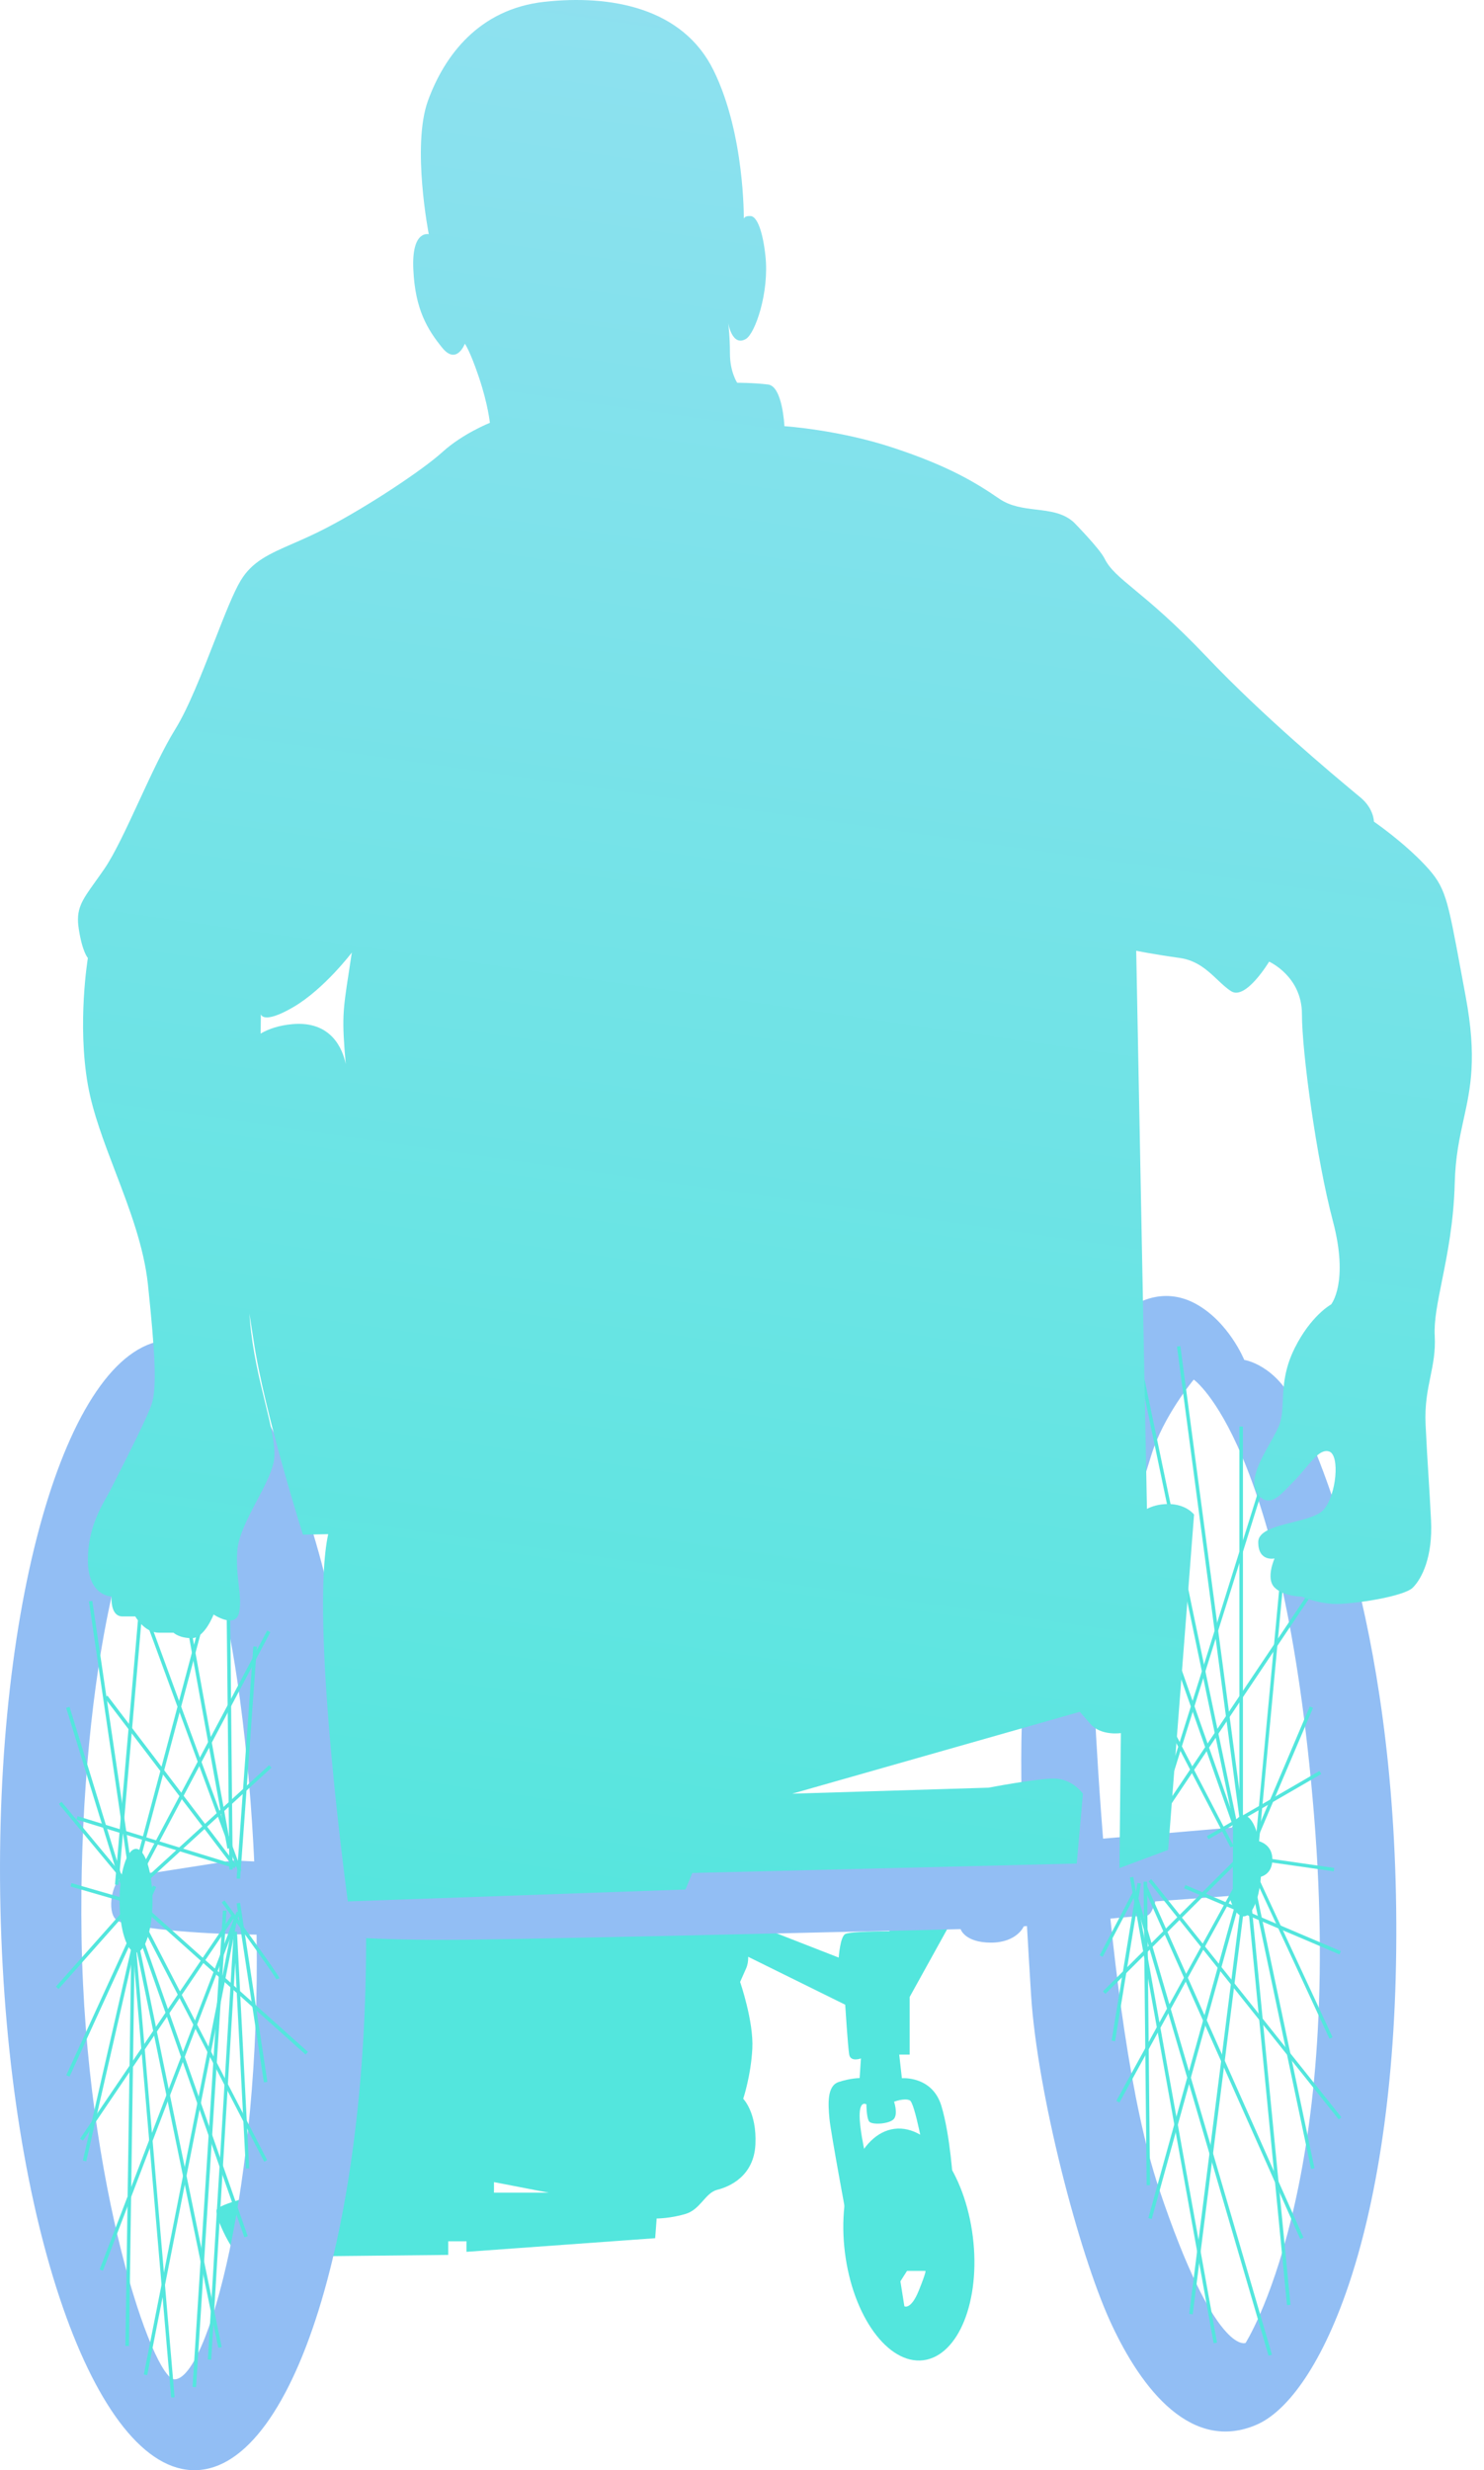 <svg width="116" height="193" viewBox="0 0 116 193" fill="none" xmlns="http://www.w3.org/2000/svg">
<path d="M74.903 149.162L71.107 156.018V160.523H70.29L70.497 162.369C70.497 162.369 72.856 162.163 73.58 164.513C74.294 166.863 74.501 170.555 74.501 170.555L72.246 168.4C72.246 168.4 71.521 164.307 71.118 164.1C70.704 163.894 69.887 164.203 69.887 164.203C69.887 164.203 70.198 165.121 69.887 165.533C69.576 165.946 68.138 166.049 67.931 165.74C67.724 165.43 67.724 164.41 67.724 164.41C67.724 164.41 67.103 163.997 67.206 165.637C67.31 167.276 68.023 169.936 68.023 169.936L66.378 174.338C66.378 174.338 64.939 166.657 64.836 165.533C64.732 164.41 64.629 162.977 65.549 162.667C66.47 162.358 67.195 162.358 67.195 162.358L67.298 160.821C67.298 160.821 66.481 161.131 66.378 160.512C66.274 159.893 66.067 156.625 66.067 156.625L56.31 151.81L56.103 149.253L65.561 152.945C65.561 152.945 65.664 151.305 66.079 151.099C66.493 150.893 69.162 150.893 69.473 150.893C69.783 150.893 70.6 148.542 70.6 148.542L74.903 149.162Z" fill="url(#paint0_linear)"/>
<path d="M66.044 175.978C66.665 180.965 69.404 184.737 72.165 184.405C74.927 184.061 76.664 179.738 76.043 174.751C75.421 169.764 72.683 165.981 69.921 166.324C67.16 166.668 65.423 170.991 66.044 175.978ZM70.382 178.236L70.9 177.422H72.338C72.338 177.422 72.441 177.422 71.82 178.959C71.199 180.495 70.692 180.186 70.692 180.186L70.382 178.236Z" fill="url(#paint1_linear)"/>
<path d="M19.101 176.528C19.929 176.643 24.094 176.287 24.094 176.287L35.036 176.173V175.107H36.463V175.932L51.213 174.866L51.328 173.329C51.328 173.329 52.398 173.329 53.583 172.974C54.768 172.619 55.125 171.312 56.08 171.082C57.035 170.842 58.934 170.016 59.049 167.528C59.164 165.04 58.094 163.974 58.094 163.974C58.094 163.974 58.692 162.197 58.807 160.065C58.922 157.932 57.852 154.848 57.852 154.848C57.852 154.848 57.852 154.848 58.324 153.782C58.795 152.716 58.082 151.294 58.082 151.294V147.27L27.155 148.577C27.155 148.577 26.798 151.305 26.085 153.438C25.371 155.57 23.346 155.926 23.231 156.751C23.116 157.577 23.231 160.431 22.046 162.919C20.861 165.407 20.734 165.166 19.664 166.955C18.594 168.732 20.263 171.461 20.263 171.461C20.263 171.461 17.168 172.172 16.938 172.642C16.73 173.089 18.272 176.414 19.101 176.528ZM38.614 170.486L42.895 171.312H38.614V170.486Z" fill="url(#paint2_linear)"/>
<path d="M0.036 149.162C0.588 173.547 7.422 193.175 15.304 192.992C23.185 192.82 29.134 172.905 28.581 148.519C28.029 124.134 21.195 104.506 13.313 104.689C5.432 104.861 -0.517 124.776 0.036 149.162ZM12.657 116.085C16.42 115.776 19.745 131.735 20.056 151.179C20.366 170.624 16.247 185.895 13.635 185.895C11.967 185.895 6.686 170.83 6.375 151.386C6.076 131.953 9.827 116.315 12.657 116.085Z" fill="#92BEF4"/>
<path d="M88.687 101.972C88.687 101.972 90.827 100.436 93.451 101.857C96.062 103.279 97.259 106.248 97.259 106.248C97.259 106.248 99.756 106.604 101.298 109.917C102.839 113.231 109.03 126.278 109.145 150.216C109.26 174.155 103.196 187.317 98.203 189.449C93.209 191.582 89.286 186.847 86.789 181.389C84.292 175.932 81.082 163.493 80.599 155.903C80.127 148.313 79.529 138.247 80.001 132.32C80.472 126.392 80.472 126.392 80.472 126.392L85.351 128.41C85.351 128.41 86.179 157.806 90.586 170.968C94.993 184.118 97.363 183.052 97.363 183.052C97.363 183.052 105.095 170.968 102.713 141.801C100.331 112.646 93.313 107.785 93.313 107.785C93.313 107.785 90.931 110.628 89.987 113.712C89.032 116.796 89.032 116.796 89.032 116.796L88.687 101.972Z" fill="#92BEF4"/>
<path d="M95.809 145.779C95.809 147.958 96.431 149.723 97.202 149.723C97.972 149.723 98.594 147.958 98.594 145.779C98.594 143.601 97.972 141.835 97.202 141.835C96.431 141.835 95.809 143.601 95.809 145.779Z" fill="url(#paint3_linear)"/>
<path d="M98.329 143.83C98.329 143.83 99.457 144.037 99.457 145.263C99.457 146.49 98.536 146.697 98.122 146.697C97.708 146.708 98.329 143.83 98.329 143.83Z" fill="url(#paint4_linear)"/>
<path d="M96.385 142.776L81.991 144.014C81.991 144.014 79.632 142.959 76.238 142.959C72.844 142.948 73.051 143.991 73.051 143.991L34.001 146.089L18.18 145.355L12.324 146.272C12.324 146.272 9.965 146.387 9.344 146.846C8.722 147.304 8.308 149.62 9.229 150.09C10.149 150.56 14.878 151.145 20.838 151.156C26.798 151.168 28.34 151.638 36.555 151.546C44.77 151.454 75.088 150.721 75.088 150.721C75.088 150.721 75.398 151.764 77.446 151.776C79.506 151.776 80.024 150.503 80.024 150.503L88.86 149.712C88.86 149.712 89.677 149.941 89.987 149.368C90.298 148.795 90.298 148.554 90.298 148.554L96.362 148.107L96.385 142.776Z" fill="#92BEF4"/>
<path d="M10.632 152.544C11.344 152.544 11.921 150.732 11.921 148.497C11.921 146.261 11.344 144.449 10.632 144.449C9.921 144.449 9.344 146.261 9.344 148.497C9.344 150.732 9.921 152.544 10.632 152.544Z" fill="url(#paint5_linear)"/>
<path d="M102.38 133.328L97.74 144.232L97.994 144.34L102.634 133.436L102.38 133.328Z" fill="url(#paint6_linear)"/>
<path d="M104.289 145.94L104.255 146.204L96.764 145.137L96.799 144.862L104.289 145.94Z" fill="url(#paint7_linear)"/>
<path d="M103.277 138.602L94.475 143.693L94.337 143.463L103.139 138.362L103.277 138.602Z" fill="url(#paint8_linear)"/>
<path d="M100.329 120.563L98.07 144.741L98.334 144.765L100.593 120.587L100.329 120.563Z" fill="url(#paint9_linear)"/>
<path d="M97.156 111.453H96.879V143.097H97.156V111.453Z" fill="url(#paint10_linear)"/>
<path d="M92.661 147.275L92.553 147.528L104.701 152.695L104.809 152.442L92.661 147.275Z" fill="url(#paint11_linear)"/>
<path d="M104.163 159.17L103.921 159.285C103.921 159.285 98.732 148.095 97.88 146.261C98.329 148.37 102.747 169.397 102.747 169.397L102.483 169.454L97.363 145.16L97.616 145.08L104.163 159.17Z" fill="url(#paint12_linear)"/>
<path d="M96.431 144.232L96.189 144.346L90.712 133.799L90.954 133.684L96.431 144.232Z" fill="url(#paint13_linear)"/>
<path d="M91.666 128.475L91.405 128.566L96.757 143.741L97.017 143.65L91.666 128.475Z" fill="url(#paint14_linear)"/>
<path d="M97.029 144.025L96.764 144.083L88.676 105.32L88.941 105.262L97.029 144.025Z" fill="url(#paint15_linear)"/>
<path d="M99.284 114.457L90.839 141.365L90.586 141.285L99.031 114.377L99.284 114.457Z" fill="url(#paint16_linear)"/>
<path d="M102.146 124.668L89.896 142.917L90.125 143.07L102.376 124.821L102.146 124.668Z" fill="url(#paint17_linear)"/>
<path d="M97.701 147.482L97.426 147.509L100.601 180.099L100.875 180.072L97.701 147.482Z" fill="url(#paint18_linear)"/>
<path d="M104.853 165.419L104.646 165.591L89.78 146.983L89.987 146.811L104.853 165.419Z" fill="url(#paint19_linear)"/>
<path d="M97.397 147.866L93.232 180.816L92.956 180.782L97.121 147.832L97.397 147.866Z" fill="url(#paint20_linear)"/>
<path d="M97.018 147.101L89.762 173.295L90.028 173.368L97.284 147.174L97.018 147.101Z" fill="url(#paint21_linear)"/>
<path d="M97.133 146.719L87.502 164.272L87.261 164.135L96.903 146.593L97.133 146.719Z" fill="url(#paint22_linear)"/>
<path d="M97.512 144.633L97.524 144.702L86.409 155.777L86.214 155.582C86.214 155.582 97.133 144.702 97.225 144.61C97.202 144.484 92.001 105.205 92.001 105.205L92.266 105.171L97.512 144.633Z" fill="url(#paint23_linear)"/>
<path d="M89.648 147.323L89.395 147.435L101.638 174.934L101.89 174.823L89.648 147.323Z" fill="url(#paint24_linear)"/>
<path d="M88.838 147.813L88.573 147.89L99.16 184.045L99.425 183.968L88.838 147.813Z" fill="url(#paint25_linear)"/>
<path d="M95.131 183.029L94.866 183.075L88.319 146.685L88.584 146.639L95.131 183.029Z" fill="url(#paint26_linear)"/>
<path d="M89.895 170.727H89.631L89.389 147.018H89.665L89.895 170.727Z" fill="url(#paint27_linear)"/>
<path d="M88.911 147.112L86.89 159.434L87.163 159.478L89.184 147.157L88.911 147.112Z" fill="url(#paint28_linear)"/>
<path d="M88.814 147.912L86.191 152.888L85.96 152.761L88.572 147.786L88.814 147.912Z" fill="url(#paint29_linear)"/>
<path d="M6.063 141.895L5.982 142.158L18.35 145.962L18.431 145.699L6.063 141.895Z" fill="url(#paint30_linear)"/>
<path d="M10.73 148.382L10.546 148.587L23.888 160.516L24.072 160.311L10.73 148.382Z" fill="url(#paint31_linear)"/>
<path d="M5.436 133.353L5.172 133.433L9.699 148.131L9.963 148.05L5.436 133.353Z" fill="url(#paint32_linear)"/>
<path d="M11.009 124.006L8.987 147.239L9.262 147.263L11.284 124.03L11.009 124.006Z" fill="url(#paint33_linear)"/>
<path d="M20.884 168.766L20.654 168.893L10.77 149.804L11.012 149.677L20.884 168.766Z" fill="url(#paint34_linear)"/>
<path d="M11.244 151.606L10.983 151.696L19.102 174.798L19.363 174.707L11.244 151.606Z" fill="url(#paint35_linear)"/>
<path d="M17.329 183.373L17.064 183.43C17.064 183.43 11.438 156.075 10.632 152.142C10.977 156.189 13.647 187.294 13.647 187.294L13.382 187.317L10.172 149.861L10.437 149.826L17.329 183.373Z" fill="url(#paint36_linear)"/>
<path d="M10.552 150.457L10.08 183.293L9.804 183.281L10.287 150.457H10.552Z" fill="url(#paint37_linear)"/>
<path d="M11.265 149.058L6.743 168.858L6.479 168.801L11.001 149.001L11.265 149.058Z" fill="url(#paint38_linear)"/>
<path d="M11.962 147.317L5.183 162.13L5.434 162.245L12.213 147.431L11.962 147.317Z" fill="url(#paint39_linear)"/>
<path d="M10.791 147.988L4.369 155.215L4.576 155.398L10.998 148.17L10.791 147.988Z" fill="url(#paint40_linear)"/>
<path d="M5.589 147.125L5.512 147.389L10.031 148.696L10.108 148.432L5.589 147.125Z" fill="url(#paint41_linear)"/>
<path d="M10.552 147.705L10.621 148.187L4.603 140.941L4.81 140.769C4.81 140.769 9.654 146.605 10.207 147.27C10.069 146.353 6.951 125.108 6.951 125.108L7.215 125.074L10.552 147.705Z" fill="url(#paint42_linear)"/>
<path d="M21.218 138.109L10.989 147.476L10.805 147.27L21.034 137.914L21.218 138.109Z" fill="url(#paint43_linear)"/>
<path d="M20.886 127.392L10.895 146.237L11.139 146.366L21.13 127.52L20.886 127.392Z" fill="url(#paint44_linear)"/>
<path d="M16.857 123.228L10.437 147.293L10.172 147.224L16.592 123.159L16.857 123.228Z" fill="url(#paint45_linear)"/>
<path d="M19.803 128.632L18.495 146.768L18.77 146.788L20.079 128.652L19.803 128.632Z" fill="url(#paint46_linear)"/>
<path d="M18.054 144.381L17.777 144.438L14.211 124.753L14.475 124.707L18.054 144.381Z" fill="url(#paint47_linear)"/>
<path d="M18.192 146.066H17.927L17.685 122.838H17.962L18.192 146.066Z" fill="url(#paint48_linear)"/>
<path d="M18.87 146.135L18.617 146.238L10.77 124.902L11.024 124.81L18.87 146.135Z" fill="url(#paint49_linear)"/>
<path d="M8.397 132.476L8.177 132.642L18.287 145.925L18.507 145.758L8.397 132.476Z" fill="url(#paint50_linear)"/>
<path d="M18.387 149.7L6.49 167.242L6.26 167.093L18.157 149.551L18.387 149.7Z" fill="url(#paint51_linear)"/>
<path d="M18.755 149.437L8.044 177.411L7.79 177.308L18.502 149.345L18.755 149.437Z" fill="url(#paint52_linear)"/>
<path d="M18.525 150.01L11.507 185.563L11.242 185.517L18.261 149.953L18.525 150.01Z" fill="url(#paint53_linear)"/>
<path d="M17.43 149.265L15.05 186.486L15.326 186.503L17.706 149.283L17.43 149.265Z" fill="url(#paint54_linear)"/>
<path d="M18.769 148.666L18.496 148.708L20.629 162.695L20.902 162.654L18.769 148.666Z" fill="url(#paint55_linear)"/>
<path d="M21.851 154.561L21.597 154.642C21.494 154.367 18.997 150.904 17.329 148.634L17.547 148.474C17.973 149.058 21.724 154.195 21.851 154.561Z" fill="url(#paint56_linear)"/>
<path d="M18.525 150.916L19.48 169.409L19.216 169.42C19.216 169.42 18.571 157.004 18.387 153.346C18.134 157.508 16.512 184.359 16.512 184.359L16.247 184.347L18.272 150.916H18.525Z" fill="url(#paint57_linear)"/>
<path fill-rule="evenodd" clip-rule="evenodd" d="M83.936 40.807C83.122 40.067 82.077 39.942 81.002 39.813C80.01 39.694 78.991 39.572 78.102 38.961C76.25 37.688 74.121 36.404 69.853 34.994C65.584 33.572 61.315 33.297 61.315 33.297C61.315 33.297 61.177 30.179 60.038 30.041C58.899 29.904 57.622 29.904 57.622 29.904C57.622 29.904 57.058 29.055 57.058 27.634C57.058 26.212 56.92 25.226 56.92 25.226C56.92 25.226 57.219 27.129 58.312 26.476C59.026 26.052 60.142 22.853 59.831 19.987C59.624 18.061 59.175 16.914 58.68 16.88C58.186 16.845 58.14 17.086 58.14 17.086C58.14 17.086 58.22 10.482 55.792 5.529C53.376 0.565 47.681 -0.421 42.561 0.141C37.441 0.703 34.737 4.337 33.448 7.88C32.171 11.422 33.517 18.301 33.517 18.301C33.517 18.301 32.16 17.934 32.309 21.053C32.447 24.171 33.414 25.742 34.553 27.152C35.692 28.574 36.336 26.854 36.336 26.854C36.336 26.854 36.727 27.37 37.441 29.491C38.154 31.612 38.292 33.034 38.292 33.034C38.292 33.034 36.164 33.882 34.599 35.304C33.034 36.725 28.765 39.557 25.498 41.254C24.54 41.752 23.678 42.128 22.908 42.465L22.907 42.465C21.049 43.277 19.716 43.859 18.813 45.358C18.242 46.306 17.529 48.132 16.75 50.129C15.785 52.601 14.718 55.335 13.693 56.984C12.786 58.443 11.813 60.545 10.873 62.577C9.892 64.696 8.946 66.74 8.147 67.898C7.894 68.266 7.662 68.589 7.454 68.88C6.377 70.384 5.916 71.029 6.157 72.576C6.444 74.422 6.87 74.846 6.87 74.846C6.87 74.846 6.019 79.948 6.87 84.763C7.253 86.927 8.123 89.207 9.018 91.55C10.114 94.421 11.248 97.388 11.564 100.355C12.128 105.744 12.278 108.438 11.852 109.711C11.507 110.741 10.038 113.637 9.192 115.303L9.192 115.304L9.192 115.304C8.994 115.695 8.83 116.019 8.722 116.234C8.623 116.434 8.502 116.65 8.369 116.888C7.746 118.001 6.87 119.564 6.87 121.898C6.87 124.73 8.722 124.73 8.722 124.73C8.722 124.73 8.584 126.289 9.574 126.289H10.575C10.575 126.289 11.288 127.562 12.427 127.562H13.566C13.566 127.562 13.992 127.986 14.993 127.986C15.994 127.986 16.696 126.14 16.696 126.14C16.696 126.14 18.399 127.275 18.686 126.002C18.834 125.35 18.755 124.659 18.663 123.855C18.575 123.089 18.475 122.221 18.548 121.187C18.625 120.006 19.366 118.6 20.081 117.244C20.65 116.165 21.202 115.118 21.39 114.239C21.611 113.211 21.219 111.609 20.732 109.615C20.279 107.763 19.743 105.572 19.538 103.187C19.522 103.003 19.507 102.815 19.494 102.626C19.596 103.259 19.706 103.964 19.826 104.758C20.677 110.433 23.68 119.903 23.68 119.903L25.654 119.861C24.186 126.68 27.189 148.554 27.189 148.554L53.583 147.625L54.115 146.335L84.166 145.596L84.649 140.139C84.649 140.139 83.82 138.958 82.394 138.958C80.967 138.958 77.274 139.669 77.274 139.669L61.925 140.139L84.407 133.741L85.236 134.693C86.076 135.644 87.617 135.404 87.617 135.404L87.502 145.951L91.311 144.53L93.336 118.332C93.336 118.332 92.737 117.507 91.311 117.507C90.562 117.507 90.009 117.703 89.653 117.889L88.814 74.284C88.814 74.284 90.241 74.571 92.231 74.846C93.576 75.04 94.417 75.836 95.172 76.551C95.535 76.894 95.877 77.218 96.247 77.449C97.386 78.159 99.204 75.133 99.204 75.133C99.204 75.133 101.769 76.268 101.769 79.237C101.769 82.218 102.909 90.576 104.186 95.391C105.463 100.206 104.048 101.915 104.048 101.915C104.048 101.915 102.483 102.763 101.206 105.32C100.386 106.961 100.325 108.305 100.273 109.433C100.245 110.062 100.219 110.623 100.067 111.132C99.939 111.56 99.623 112.122 99.278 112.735C98.477 114.161 97.518 115.869 98.387 116.831C99.198 117.73 99.938 116.964 100.732 116.142L100.732 116.141C100.839 116.031 100.947 115.919 101.056 115.81C101.41 115.461 101.731 115.078 102.03 114.721L102.03 114.721C102.725 113.892 103.303 113.202 103.898 113.403C104.749 113.689 104.462 116.808 103.472 117.943C103.046 118.432 102.036 118.684 101.025 118.938C99.69 119.272 98.352 119.607 98.352 120.488C98.352 122.047 99.629 121.76 99.629 121.76C99.629 121.76 98.916 123.32 99.629 124.03C100.343 124.741 101.758 124.741 101.758 124.741C101.758 124.741 103.035 125.315 104.462 125.315C105.888 125.315 109.72 124.741 110.433 124.042C111.147 123.331 111.998 121.634 111.86 118.802C111.794 117.457 111.726 116.366 111.658 115.272C111.582 114.063 111.507 112.852 111.434 111.293C111.363 109.757 111.591 108.638 111.811 107.564C112.017 106.554 112.215 105.584 112.148 104.345C112.086 103.195 112.368 101.79 112.71 100.087C113.129 98.006 113.636 95.48 113.712 92.433C113.764 90.386 114.089 88.902 114.407 87.456C114.947 84.999 115.462 82.653 114.564 77.838C114.44 77.175 114.327 76.564 114.223 75.999C113.124 70.05 112.99 69.321 111.434 67.635C109.674 65.754 107.396 64.195 107.396 64.195C107.396 64.195 107.396 63.209 106.395 62.349C106.292 62.262 106.134 62.131 105.929 61.96L105.927 61.959C104.143 60.472 98.769 55.995 94.302 51.297C91.749 48.611 89.945 47.116 88.678 46.066C87.474 45.067 86.755 44.471 86.34 43.639C85.949 42.848 83.936 40.807 83.936 40.807ZM22.84 80.017C21.86 80.105 21.046 80.362 20.372 80.751C20.389 79.83 20.389 79.237 20.389 79.237C20.389 79.237 20.527 80.085 22.944 78.675C25.36 77.254 27.5 74.422 27.5 74.422C27.411 75.017 27.332 75.535 27.261 75.996C26.797 79.015 26.712 79.566 27.026 83.142C26.786 81.944 25.889 79.736 22.84 80.017Z" fill="url(#paint58_linear)"/>
<defs>
<linearGradient id="paint0_linear" x1="65.503" y1="148.542" x2="65.503" y2="174.338" gradientUnits="userSpaceOnUse">
<stop offset="1" stop-color="#53E6DD"/>
</linearGradient>
<linearGradient id="paint1_linear" x1="71.043" y1="166.303" x2="71.043" y2="184.425" gradientUnits="userSpaceOnUse">
<stop offset="1" stop-color="#53E6DD"/>
</linearGradient>
<linearGradient id="paint2_linear" x1="37.988" y1="147.27" x2="37.988" y2="176.551" gradientUnits="userSpaceOnUse">
<stop offset="1" stop-color="#53E6DD"/>
</linearGradient>
<linearGradient id="paint3_linear" x1="97.202" y1="141.835" x2="97.202" y2="149.723" gradientUnits="userSpaceOnUse">
<stop offset="1" stop-color="#53E6DD"/>
</linearGradient>
<linearGradient id="paint4_linear" x1="98.718" y1="143.83" x2="98.718" y2="146.697" gradientUnits="userSpaceOnUse">
<stop offset="1" stop-color="#53E6DD"/>
</linearGradient>
<linearGradient id="paint5_linear" x1="10.632" y1="144.449" x2="10.632" y2="152.544" gradientUnits="userSpaceOnUse">
<stop offset="1" stop-color="#53E6DD"/>
</linearGradient>
<linearGradient id="paint6_linear" x1="100.06" y1="138.78" x2="100.314" y2="138.888" gradientUnits="userSpaceOnUse">
<stop offset="1" stop-color="#53E6DD"/>
</linearGradient>
<linearGradient id="paint7_linear" x1="100.527" y1="144.862" x2="100.527" y2="146.204" gradientUnits="userSpaceOnUse">
<stop offset="1" stop-color="#53E6DD"/>
</linearGradient>
<linearGradient id="paint8_linear" x1="98.807" y1="138.362" x2="98.807" y2="143.693" gradientUnits="userSpaceOnUse">
<stop offset="1" stop-color="#53E6DD"/>
</linearGradient>
<linearGradient id="paint9_linear" x1="99.2" y1="132.652" x2="99.463" y2="132.676" gradientUnits="userSpaceOnUse">
<stop offset="1" stop-color="#53E6DD"/>
</linearGradient>
<linearGradient id="paint10_linear" x1="97.017" y1="111.453" x2="97.017" y2="143.097" gradientUnits="userSpaceOnUse">
<stop offset="1" stop-color="#53E6DD"/>
</linearGradient>
<linearGradient id="paint11_linear" x1="92.607" y1="147.401" x2="104.741" y2="152.6" gradientUnits="userSpaceOnUse">
<stop offset="1" stop-color="#53E6DD"/>
</linearGradient>
<linearGradient id="paint12_linear" x1="100.763" y1="145.08" x2="100.763" y2="169.454" gradientUnits="userSpaceOnUse">
<stop offset="1" stop-color="#53E6DD"/>
</linearGradient>
<linearGradient id="paint13_linear" x1="93.572" y1="133.684" x2="93.572" y2="144.346" gradientUnits="userSpaceOnUse">
<stop offset="1" stop-color="#53E6DD"/>
</linearGradient>
<linearGradient id="paint14_linear" x1="91.536" y1="128.521" x2="96.853" y2="143.707" gradientUnits="userSpaceOnUse">
<stop offset="1" stop-color="#53E6DD"/>
</linearGradient>
<linearGradient id="paint15_linear" x1="92.852" y1="105.262" x2="92.852" y2="144.083" gradientUnits="userSpaceOnUse">
<stop offset="1" stop-color="#53E6DD"/>
</linearGradient>
<linearGradient id="paint16_linear" x1="94.935" y1="114.377" x2="94.935" y2="141.365" gradientUnits="userSpaceOnUse">
<stop offset="1" stop-color="#53E6DD"/>
</linearGradient>
<linearGradient id="paint17_linear" x1="96.021" y1="133.792" x2="96.25" y2="133.946" gradientUnits="userSpaceOnUse">
<stop offset="1" stop-color="#53E6DD"/>
</linearGradient>
<linearGradient id="paint18_linear" x1="97.564" y1="147.496" x2="100.716" y2="180.088" gradientUnits="userSpaceOnUse">
<stop offset="1" stop-color="#53E6DD"/>
</linearGradient>
<linearGradient id="paint19_linear" x1="97.317" y1="146.811" x2="97.317" y2="165.591" gradientUnits="userSpaceOnUse">
<stop offset="1" stop-color="#53E6DD"/>
</linearGradient>
<linearGradient id="paint20_linear" x1="95.177" y1="147.832" x2="95.177" y2="180.816" gradientUnits="userSpaceOnUse">
<stop offset="1" stop-color="#53E6DD"/>
</linearGradient>
<linearGradient id="paint21_linear" x1="93.39" y1="160.198" x2="93.656" y2="160.272" gradientUnits="userSpaceOnUse">
<stop offset="1" stop-color="#53E6DD"/>
</linearGradient>
<linearGradient id="paint22_linear" x1="92.197" y1="146.593" x2="92.197" y2="164.272" gradientUnits="userSpaceOnUse">
<stop offset="1" stop-color="#53E6DD"/>
</linearGradient>
<linearGradient id="paint23_linear" x1="91.869" y1="105.171" x2="91.869" y2="155.777" gradientUnits="userSpaceOnUse">
<stop offset="1" stop-color="#53E6DD"/>
</linearGradient>
<linearGradient id="paint24_linear" x1="89.522" y1="147.379" x2="101.692" y2="174.911" gradientUnits="userSpaceOnUse">
<stop offset="1" stop-color="#53E6DD"/>
</linearGradient>
<linearGradient id="paint25_linear" x1="88.706" y1="147.851" x2="99.223" y2="184.027" gradientUnits="userSpaceOnUse">
<stop offset="1" stop-color="#53E6DD"/>
</linearGradient>
<linearGradient id="paint26_linear" x1="91.725" y1="146.639" x2="91.725" y2="183.075" gradientUnits="userSpaceOnUse">
<stop offset="1" stop-color="#53E6DD"/>
</linearGradient>
<linearGradient id="paint27_linear" x1="89.642" y1="147.018" x2="89.642" y2="170.727" gradientUnits="userSpaceOnUse">
<stop offset="1" stop-color="#53E6DD"/>
</linearGradient>
<linearGradient id="paint28_linear" x1="87.901" y1="153.273" x2="88.173" y2="153.318" gradientUnits="userSpaceOnUse">
<stop offset="1" stop-color="#53E6DD"/>
</linearGradient>
<linearGradient id="paint29_linear" x1="87.387" y1="147.786" x2="87.387" y2="152.888" gradientUnits="userSpaceOnUse">
<stop offset="1" stop-color="#53E6DD"/>
</linearGradient>
<linearGradient id="paint30_linear" x1="6.023" y1="142.027" x2="18.383" y2="145.855" gradientUnits="userSpaceOnUse">
<stop offset="1" stop-color="#53E6DD"/>
</linearGradient>
<linearGradient id="paint31_linear" x1="10.638" y1="148.485" x2="23.938" y2="160.46" gradientUnits="userSpaceOnUse">
<stop offset="1" stop-color="#53E6DD"/>
</linearGradient>
<linearGradient id="paint32_linear" x1="5.304" y1="133.393" x2="9.802" y2="148.1" gradientUnits="userSpaceOnUse">
<stop offset="1" stop-color="#53E6DD"/>
</linearGradient>
<linearGradient id="paint33_linear" x1="9.998" y1="135.623" x2="10.273" y2="135.646" gradientUnits="userSpaceOnUse">
<stop offset="1" stop-color="#53E6DD"/>
</linearGradient>
<linearGradient id="paint34_linear" x1="15.827" y1="149.677" x2="15.827" y2="168.893" gradientUnits="userSpaceOnUse">
<stop offset="1" stop-color="#53E6DD"/>
</linearGradient>
<linearGradient id="paint35_linear" x1="11.114" y1="151.651" x2="19.181" y2="174.771" gradientUnits="userSpaceOnUse">
<stop offset="1" stop-color="#53E6DD"/>
</linearGradient>
<linearGradient id="paint36_linear" x1="13.75" y1="149.826" x2="13.75" y2="187.317" gradientUnits="userSpaceOnUse">
<stop offset="1" stop-color="#53E6DD"/>
</linearGradient>
<linearGradient id="paint37_linear" x1="10.178" y1="150.457" x2="10.178" y2="183.293" gradientUnits="userSpaceOnUse">
<stop offset="1" stop-color="#53E6DD"/>
</linearGradient>
<linearGradient id="paint38_linear" x1="8.872" y1="149.001" x2="8.872" y2="168.858" gradientUnits="userSpaceOnUse">
<stop offset="1" stop-color="#53E6DD"/>
</linearGradient>
<linearGradient id="paint39_linear" x1="8.573" y1="154.724" x2="8.824" y2="154.839" gradientUnits="userSpaceOnUse">
<stop offset="1" stop-color="#53E6DD"/>
</linearGradient>
<linearGradient id="paint40_linear" x1="7.58" y1="151.602" x2="7.786" y2="151.785" gradientUnits="userSpaceOnUse">
<stop offset="1" stop-color="#53E6DD"/>
</linearGradient>
<linearGradient id="paint41_linear" x1="5.55" y1="147.257" x2="10.067" y2="148.573" gradientUnits="userSpaceOnUse">
<stop offset="1" stop-color="#53E6DD"/>
</linearGradient>
<linearGradient id="paint42_linear" x1="7.612" y1="125.074" x2="7.612" y2="148.187" gradientUnits="userSpaceOnUse">
<stop offset="1" stop-color="#53E6DD"/>
</linearGradient>
<linearGradient id="paint43_linear" x1="16.011" y1="137.914" x2="16.011" y2="147.476" gradientUnits="userSpaceOnUse">
<stop offset="1" stop-color="#53E6DD"/>
</linearGradient>
<linearGradient id="paint44_linear" x1="15.89" y1="136.815" x2="16.134" y2="136.944" gradientUnits="userSpaceOnUse">
<stop offset="1" stop-color="#53E6DD"/>
</linearGradient>
<linearGradient id="paint45_linear" x1="13.514" y1="123.159" x2="13.514" y2="147.293" gradientUnits="userSpaceOnUse">
<stop offset="1" stop-color="#53E6DD"/>
</linearGradient>
<linearGradient id="paint46_linear" x1="19.149" y1="137.7" x2="19.425" y2="137.72" gradientUnits="userSpaceOnUse">
<stop offset="1" stop-color="#53E6DD"/>
</linearGradient>
<linearGradient id="paint47_linear" x1="16.132" y1="124.707" x2="16.132" y2="144.438" gradientUnits="userSpaceOnUse">
<stop offset="1" stop-color="#53E6DD"/>
</linearGradient>
<linearGradient id="paint48_linear" x1="17.939" y1="122.838" x2="17.939" y2="146.066" gradientUnits="userSpaceOnUse">
<stop offset="1" stop-color="#53E6DD"/>
</linearGradient>
<linearGradient id="paint49_linear" x1="14.82" y1="124.81" x2="14.82" y2="146.238" gradientUnits="userSpaceOnUse">
<stop offset="1" stop-color="#53E6DD"/>
</linearGradient>
<linearGradient id="paint50_linear" x1="8.287" y1="132.559" x2="18.351" y2="145.876" gradientUnits="userSpaceOnUse">
<stop offset="1" stop-color="#53E6DD"/>
</linearGradient>
<linearGradient id="paint51_linear" x1="12.324" y1="149.551" x2="12.324" y2="167.242" gradientUnits="userSpaceOnUse">
<stop offset="1" stop-color="#53E6DD"/>
</linearGradient>
<linearGradient id="paint52_linear" x1="13.273" y1="149.345" x2="13.273" y2="177.411" gradientUnits="userSpaceOnUse">
<stop offset="1" stop-color="#53E6DD"/>
</linearGradient>
<linearGradient id="paint53_linear" x1="14.884" y1="149.953" x2="14.884" y2="185.563" gradientUnits="userSpaceOnUse">
<stop offset="1" stop-color="#53E6DD"/>
</linearGradient>
<linearGradient id="paint54_linear" x1="16.24" y1="167.875" x2="16.516" y2="167.893" gradientUnits="userSpaceOnUse">
<stop offset="1" stop-color="#53E6DD"/>
</linearGradient>
<linearGradient id="paint55_linear" x1="18.633" y1="148.687" x2="20.751" y2="162.677" gradientUnits="userSpaceOnUse">
<stop offset="1" stop-color="#53E6DD"/>
</linearGradient>
<linearGradient id="paint56_linear" x1="19.59" y1="148.474" x2="19.59" y2="154.642" gradientUnits="userSpaceOnUse">
<stop offset="1" stop-color="#53E6DD"/>
</linearGradient>
<linearGradient id="paint57_linear" x1="17.864" y1="150.916" x2="17.864" y2="184.359" gradientUnits="userSpaceOnUse">
<stop offset="1" stop-color="#53E6DD"/>
</linearGradient>
<linearGradient id="paint58_linear" x1="60.981" y1="-11.473" x2="35.845" y2="165.111" gradientUnits="userSpaceOnUse">
<stop stop-color="#93E0F1"/>
<stop offset="1" stop-color="#50E6DC"/>
</linearGradient>
</defs>
</svg>
